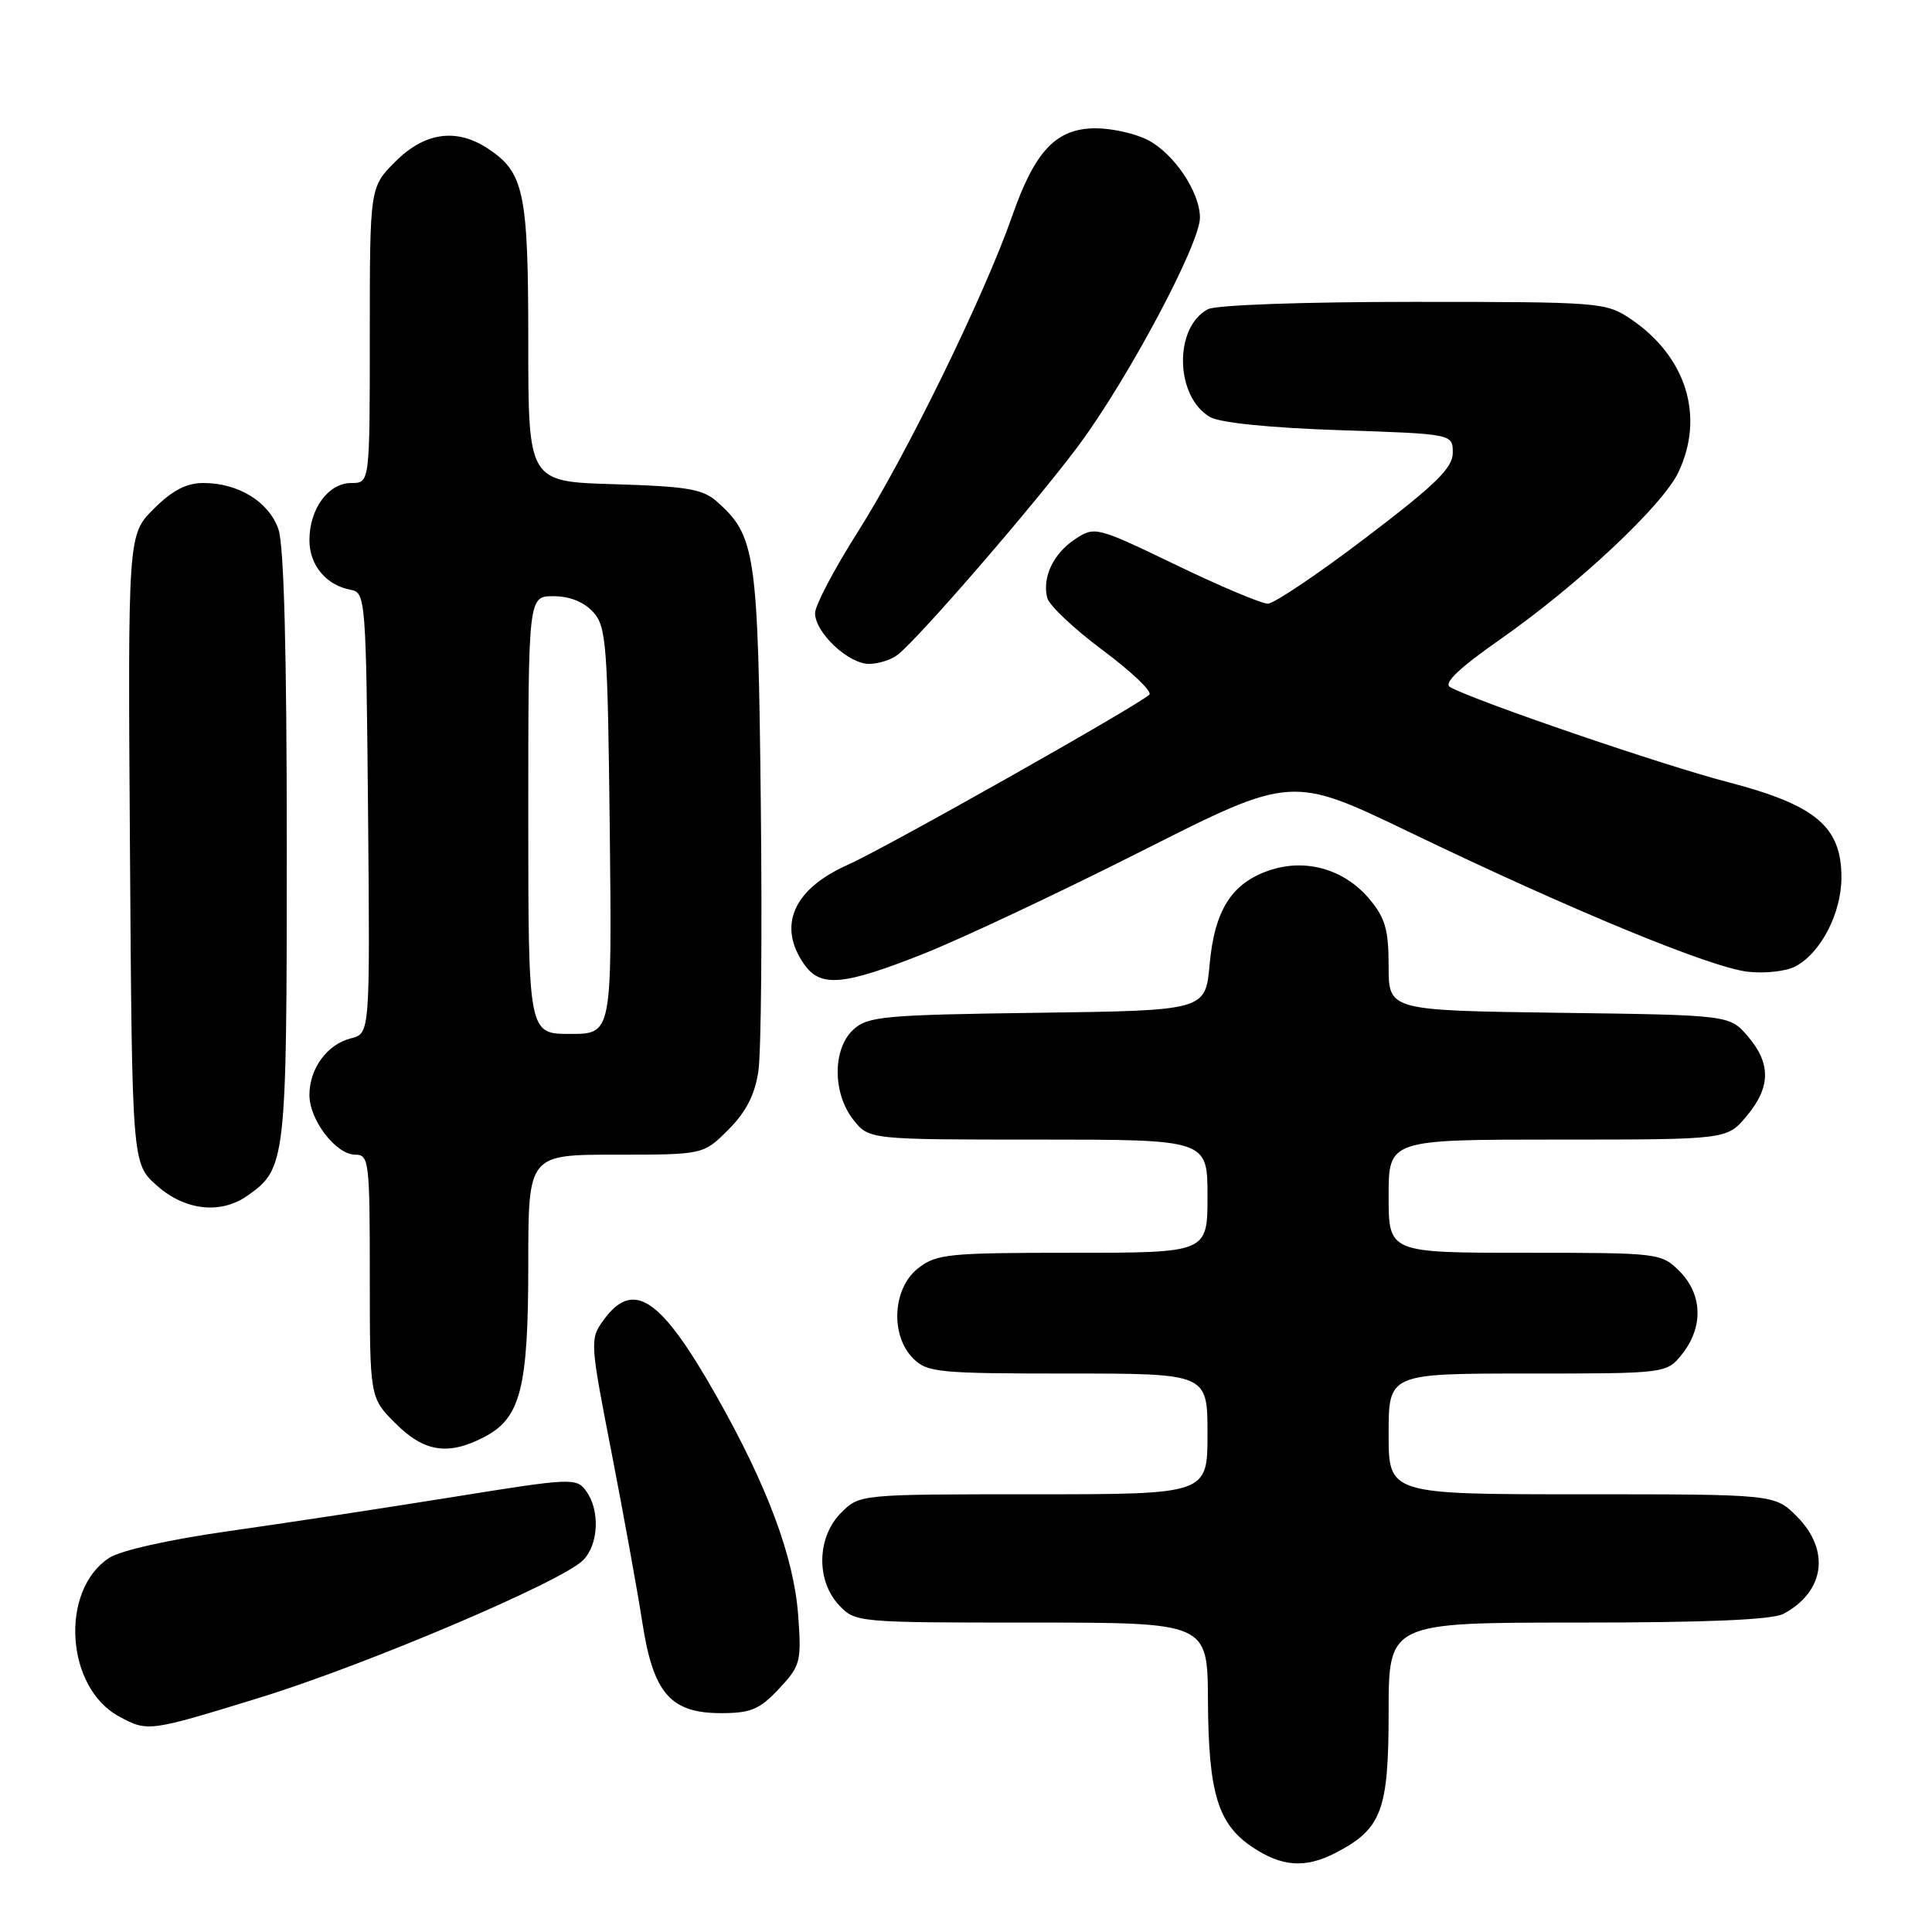 <?xml version="1.0" encoding="UTF-8" standalone="no"?>
<!DOCTYPE svg PUBLIC "-//W3C//DTD SVG 1.1//EN" "http://www.w3.org/Graphics/SVG/1.1/DTD/svg11.dtd" >
<svg xmlns="http://www.w3.org/2000/svg" xmlns:xlink="http://www.w3.org/1999/xlink" version="1.1" viewBox="0 0 256 256">
 <g >
 <path fill="currentColor"
d=" M 176.96 245.52 C 183.08 242.35 184.00 239.93 184.00 226.87 C 184.00 215.00 184.00 215.00 209.07 215.00 C 226.20 215.00 234.82 214.63 236.32 213.84 C 241.80 210.91 242.55 205.40 238.08 200.92 C 235.15 198.00 235.15 198.00 209.58 198.00 C 184.00 198.00 184.00 198.00 184.00 190.00 C 184.00 182.00 184.00 182.00 202.43 182.00 C 220.85 182.00 220.85 182.00 222.93 179.37 C 225.73 175.80 225.58 171.49 222.55 168.45 C 220.12 166.03 219.87 166.00 202.05 166.00 C 184.00 166.00 184.00 166.00 184.00 158.50 C 184.00 151.00 184.00 151.00 206.41 151.00 C 228.82 151.00 228.82 151.00 231.41 147.92 C 234.64 144.08 234.69 140.92 231.59 137.31 C 229.18 134.50 229.18 134.50 206.59 134.20 C 184.00 133.89 184.00 133.89 184.00 128.02 C 184.00 123.18 183.55 121.62 181.44 119.11 C 178.13 115.18 173.03 113.71 168.25 115.31 C 163.22 116.99 160.94 120.57 160.28 127.79 C 159.73 133.90 159.73 133.90 137.47 134.20 C 117.23 134.47 115.01 134.67 113.10 136.40 C 110.31 138.94 110.29 144.83 113.07 148.37 C 115.15 151.00 115.15 151.00 137.57 151.00 C 160.00 151.00 160.00 151.00 160.00 158.50 C 160.00 166.00 160.00 166.00 142.13 166.00 C 125.58 166.00 124.08 166.15 121.63 168.07 C 118.27 170.72 117.94 176.94 121.00 180.00 C 122.86 181.86 124.33 182.00 141.50 182.00 C 160.00 182.00 160.00 182.00 160.00 190.00 C 160.00 198.00 160.00 198.00 136.95 198.00 C 113.91 198.00 113.91 198.00 111.45 200.45 C 108.24 203.67 108.11 209.42 111.17 212.69 C 113.33 214.98 113.59 215.00 136.67 215.00 C 160.00 215.00 160.00 215.00 160.06 225.25 C 160.12 237.55 161.36 241.66 165.90 244.72 C 169.84 247.37 172.95 247.59 176.96 245.52 Z  M 34.38 224.96 C 48.47 220.62 74.37 209.62 77.25 206.75 C 79.33 204.67 79.53 200.11 77.66 197.56 C 76.38 195.80 75.74 195.83 59.91 198.38 C 50.89 199.83 37.54 201.86 30.26 202.89 C 22.43 204.00 15.97 205.44 14.46 206.43 C 7.90 210.73 8.69 223.60 15.76 227.43 C 19.57 229.50 19.69 229.48 34.38 224.96 Z  M 103.22 223.77 C 106.08 220.71 106.21 220.19 105.76 214.02 C 105.20 206.33 101.69 196.91 94.93 184.97 C 87.51 171.86 83.90 169.46 79.91 175.00 C 78.16 177.43 78.19 177.93 81.04 192.50 C 82.64 200.75 84.47 210.84 85.10 214.91 C 86.55 224.37 88.83 227.00 95.55 227.00 C 99.50 227.00 100.65 226.51 103.22 223.77 Z  M 64.13 190.43 C 68.99 187.92 70.00 183.97 70.00 167.53 C 70.00 153.00 70.00 153.00 81.60 153.00 C 93.20 153.00 93.20 153.00 96.51 149.69 C 98.86 147.34 100.02 145.08 100.49 141.93 C 100.86 139.48 101.00 123.53 100.81 106.49 C 100.45 73.27 100.12 71.04 95.04 66.50 C 93.13 64.80 91.09 64.45 81.40 64.16 C 70.00 63.83 70.00 63.83 70.00 45.36 C 70.00 25.42 69.46 22.84 64.59 19.65 C 60.45 16.94 56.26 17.54 52.40 21.40 C 49.00 24.80 49.00 24.80 49.00 44.40 C 49.00 64.00 49.00 64.00 46.56 64.00 C 43.51 64.00 41.00 67.42 41.00 71.57 C 41.00 74.89 43.22 77.56 46.50 78.16 C 48.44 78.52 48.51 79.42 48.77 107.74 C 49.03 136.95 49.03 136.95 46.49 137.59 C 43.35 138.38 41.00 141.59 41.00 145.09 C 41.00 148.41 44.52 153.00 47.07 153.00 C 48.90 153.00 49.00 153.87 49.00 169.10 C 49.00 185.20 49.00 185.20 52.40 188.60 C 56.20 192.40 59.36 192.90 64.13 190.43 Z  M 32.78 158.44 C 37.90 154.85 38.00 153.98 38.00 112.20 C 38.00 86.31 37.63 72.24 36.89 70.12 C 35.63 66.49 31.58 64.00 26.95 64.00 C 24.70 64.00 22.82 64.98 20.37 67.43 C 16.94 70.86 16.94 70.86 17.22 112.51 C 17.50 154.17 17.50 154.17 20.77 157.08 C 24.48 160.40 29.22 160.94 32.78 158.44 Z  M 122.38 126.38 C 127.39 124.39 140.42 118.26 151.32 112.75 C 171.14 102.74 171.14 102.74 186.82 110.29 C 208.23 120.60 226.67 128.21 231.60 128.76 C 233.86 129.02 236.70 128.70 237.91 128.05 C 241.29 126.24 243.99 121.01 244.00 116.27 C 244.00 109.52 240.60 106.67 228.94 103.63 C 220.34 101.40 195.55 92.92 192.15 91.05 C 191.22 90.54 193.30 88.55 198.92 84.62 C 209.16 77.44 220.31 66.97 222.40 62.57 C 225.91 55.17 223.44 47.24 216.08 42.27 C 212.79 40.06 212.07 40.00 187.29 40.00 C 172.62 40.00 161.09 40.41 160.04 40.98 C 155.50 43.41 155.71 52.61 160.36 55.27 C 161.66 56.02 168.37 56.70 177.50 57.00 C 192.50 57.50 192.50 57.50 192.50 60.00 C 192.50 62.00 190.26 64.19 181.00 71.23 C 174.68 76.04 168.82 79.98 168.00 79.99 C 167.18 80.00 161.69 77.69 155.81 74.85 C 145.31 69.79 145.06 69.73 142.50 71.41 C 139.58 73.32 138.06 76.51 138.77 79.24 C 139.03 80.23 142.36 83.36 146.16 86.19 C 149.96 89.02 152.72 91.65 152.29 92.05 C 150.64 93.57 117.26 112.41 112.30 114.61 C 105.11 117.81 102.99 122.68 106.56 127.78 C 108.72 130.87 111.74 130.60 122.38 126.38 Z  M 119.00 86.72 C 122.07 84.23 137.38 66.49 142.94 59.00 C 149.51 50.14 159.00 32.31 159.00 28.84 C 158.99 25.45 155.56 20.34 152.09 18.55 C 150.45 17.70 147.34 17.00 145.19 17.00 C 139.96 17.00 137.14 19.96 134.11 28.65 C 130.44 39.15 120.02 60.48 113.68 70.45 C 110.56 75.37 108.00 80.22 108.00 81.24 C 108.00 83.84 112.46 88.01 115.20 87.97 C 116.47 87.95 118.17 87.39 119.00 86.72 Z  M 70.00 108.00 C 70.00 79.00 70.00 79.00 73.35 79.00 C 75.47 79.00 77.38 79.76 78.60 81.10 C 80.35 83.04 80.52 85.29 80.80 110.10 C 81.09 137.00 81.09 137.00 75.55 137.00 C 70.00 137.00 70.00 137.00 70.00 108.00 Z "/>
</g>
</svg>